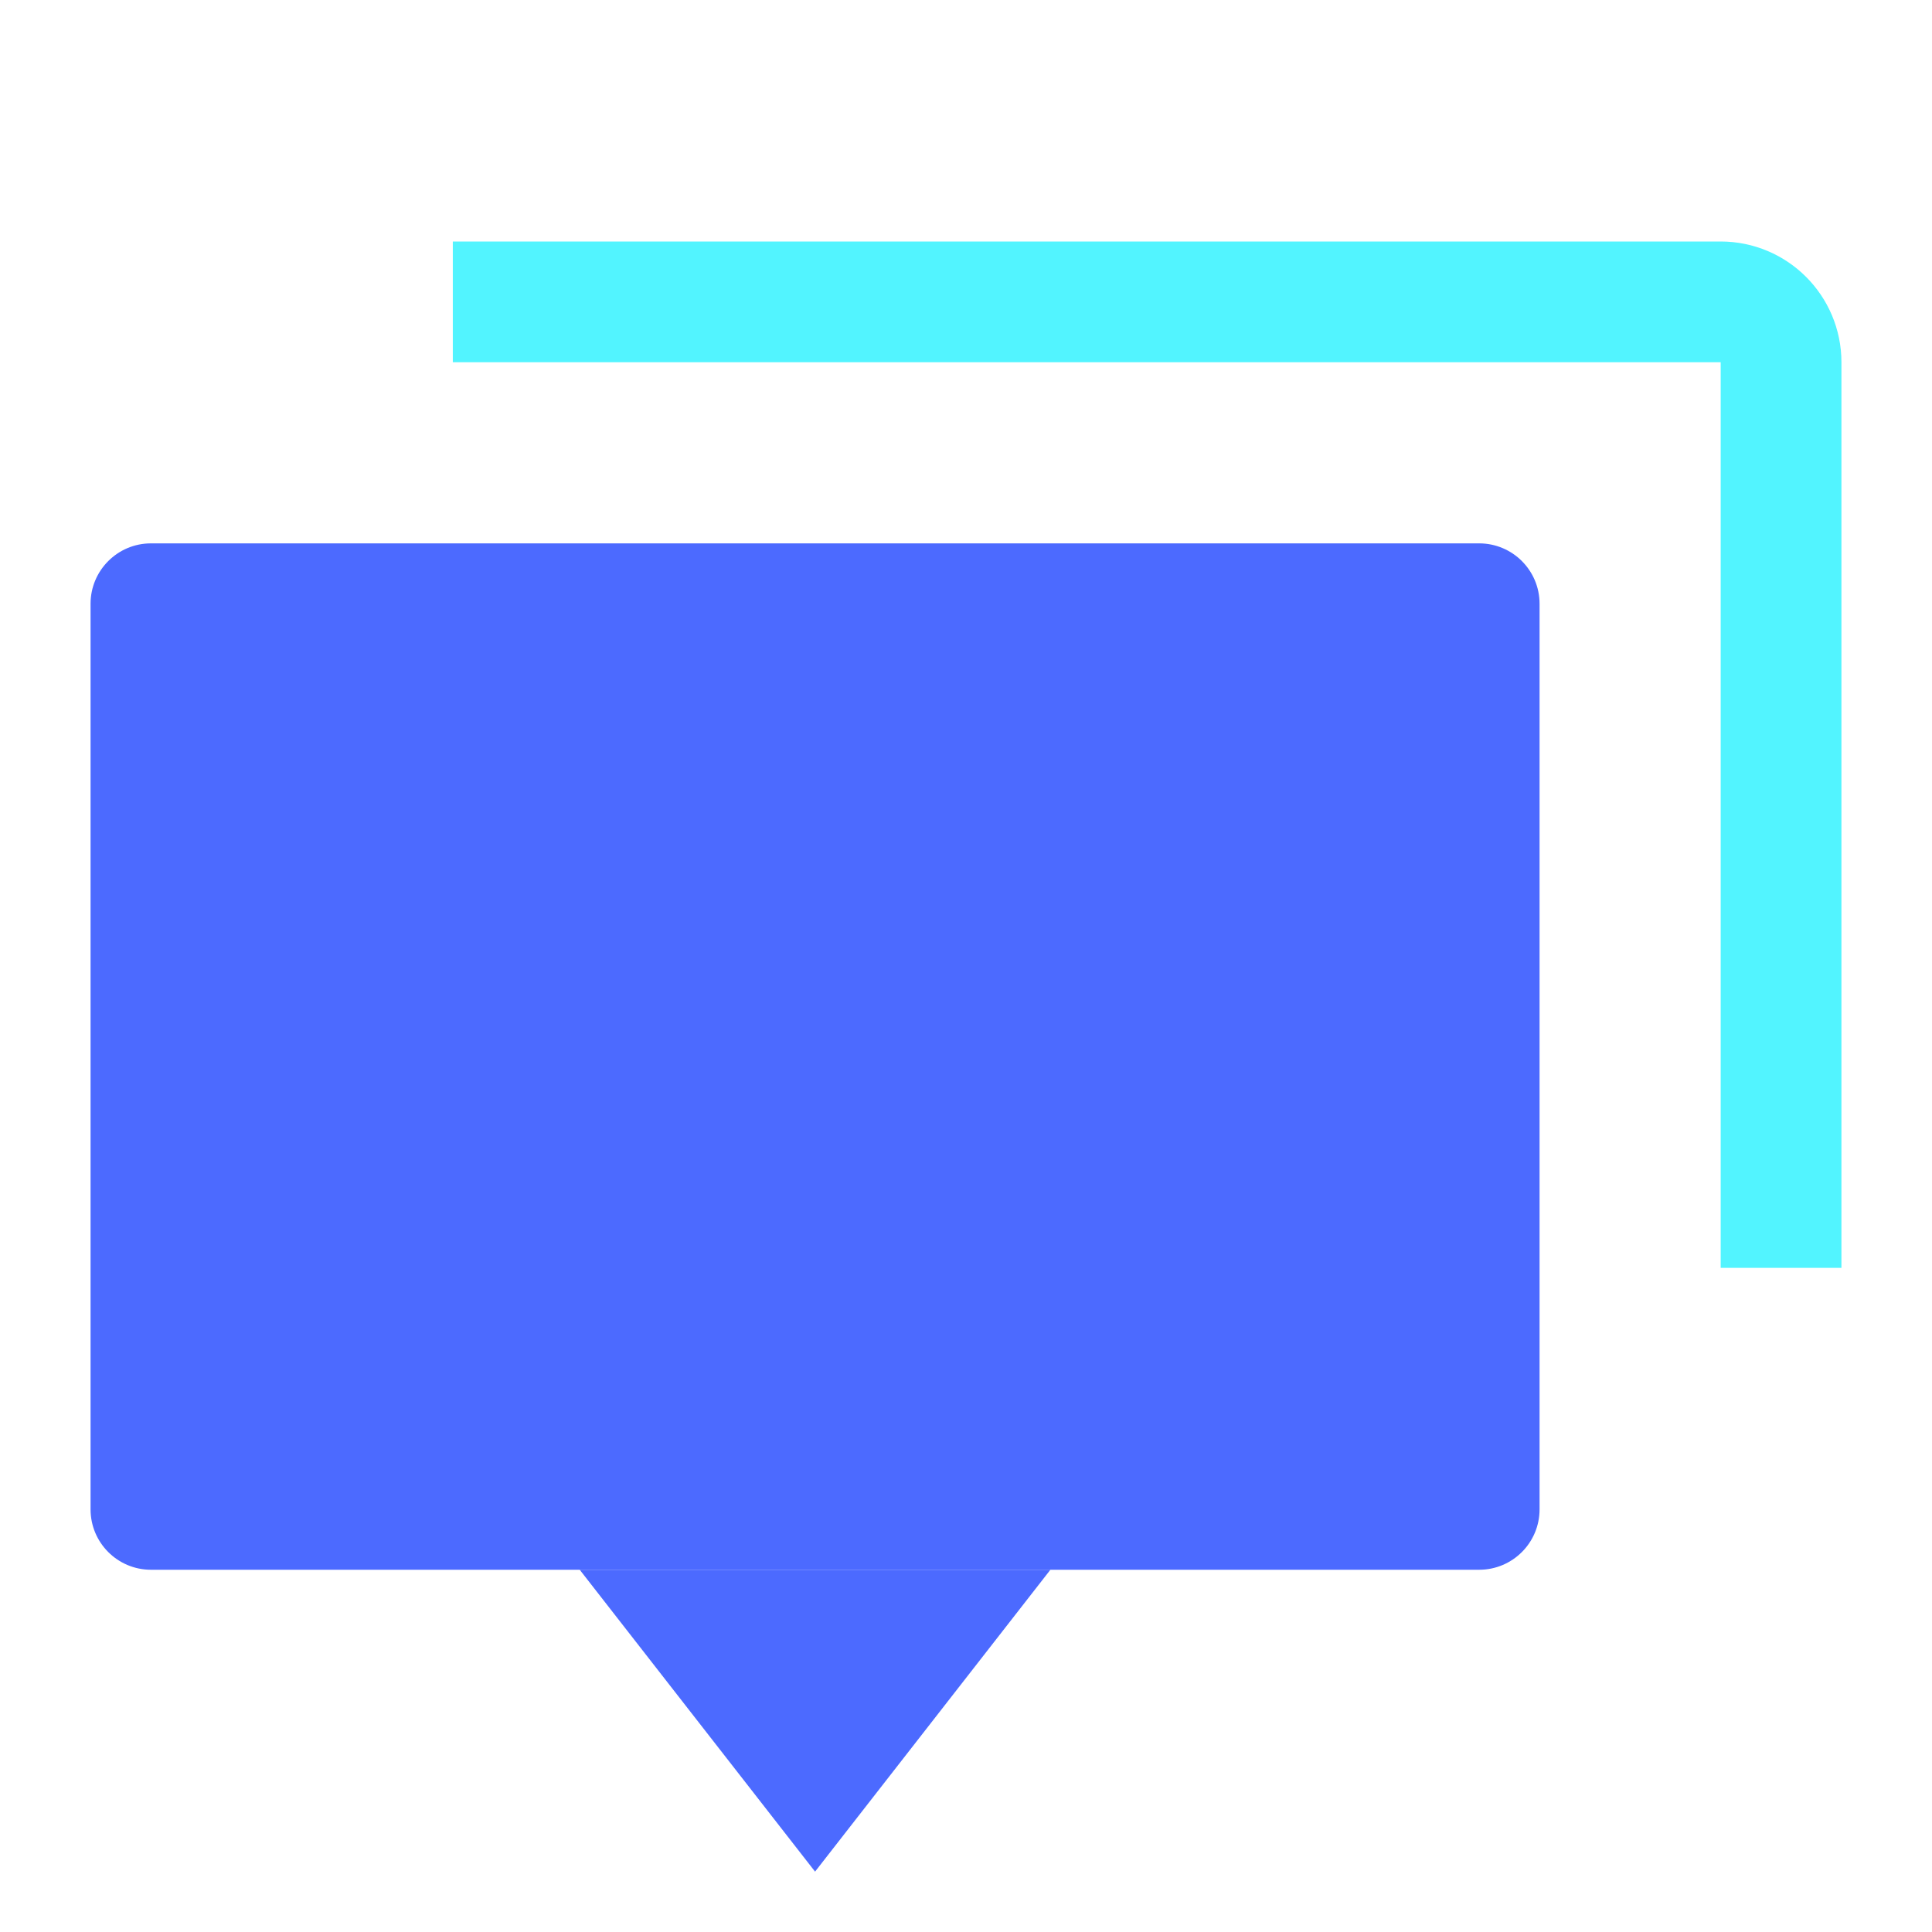 <svg width="16" height="16" viewBox="0 0 16 16" fill="none" xmlns="http://www.w3.org/2000/svg">
<path d="M14.75 10.5V3C14.75 2.724 14.526 2.5 14.25 2.5H3.75" stroke="#52F4FF"/>
<path d="M0.75 5C0.75 4.724 0.974 4.5 1.25 4.5H12.25C12.526 4.5 12.75 4.724 12.75 5V12.5C12.75 12.776 12.526 13 12.25 13H1.25C0.974 13 0.75 12.776 0.75 12.5V5Z" fill="#4C6AFF"/>
<path d="M6.75 15.5L8.699 13H4.801L6.75 15.5Z" fill="#4C6AFF"/>
</svg>
